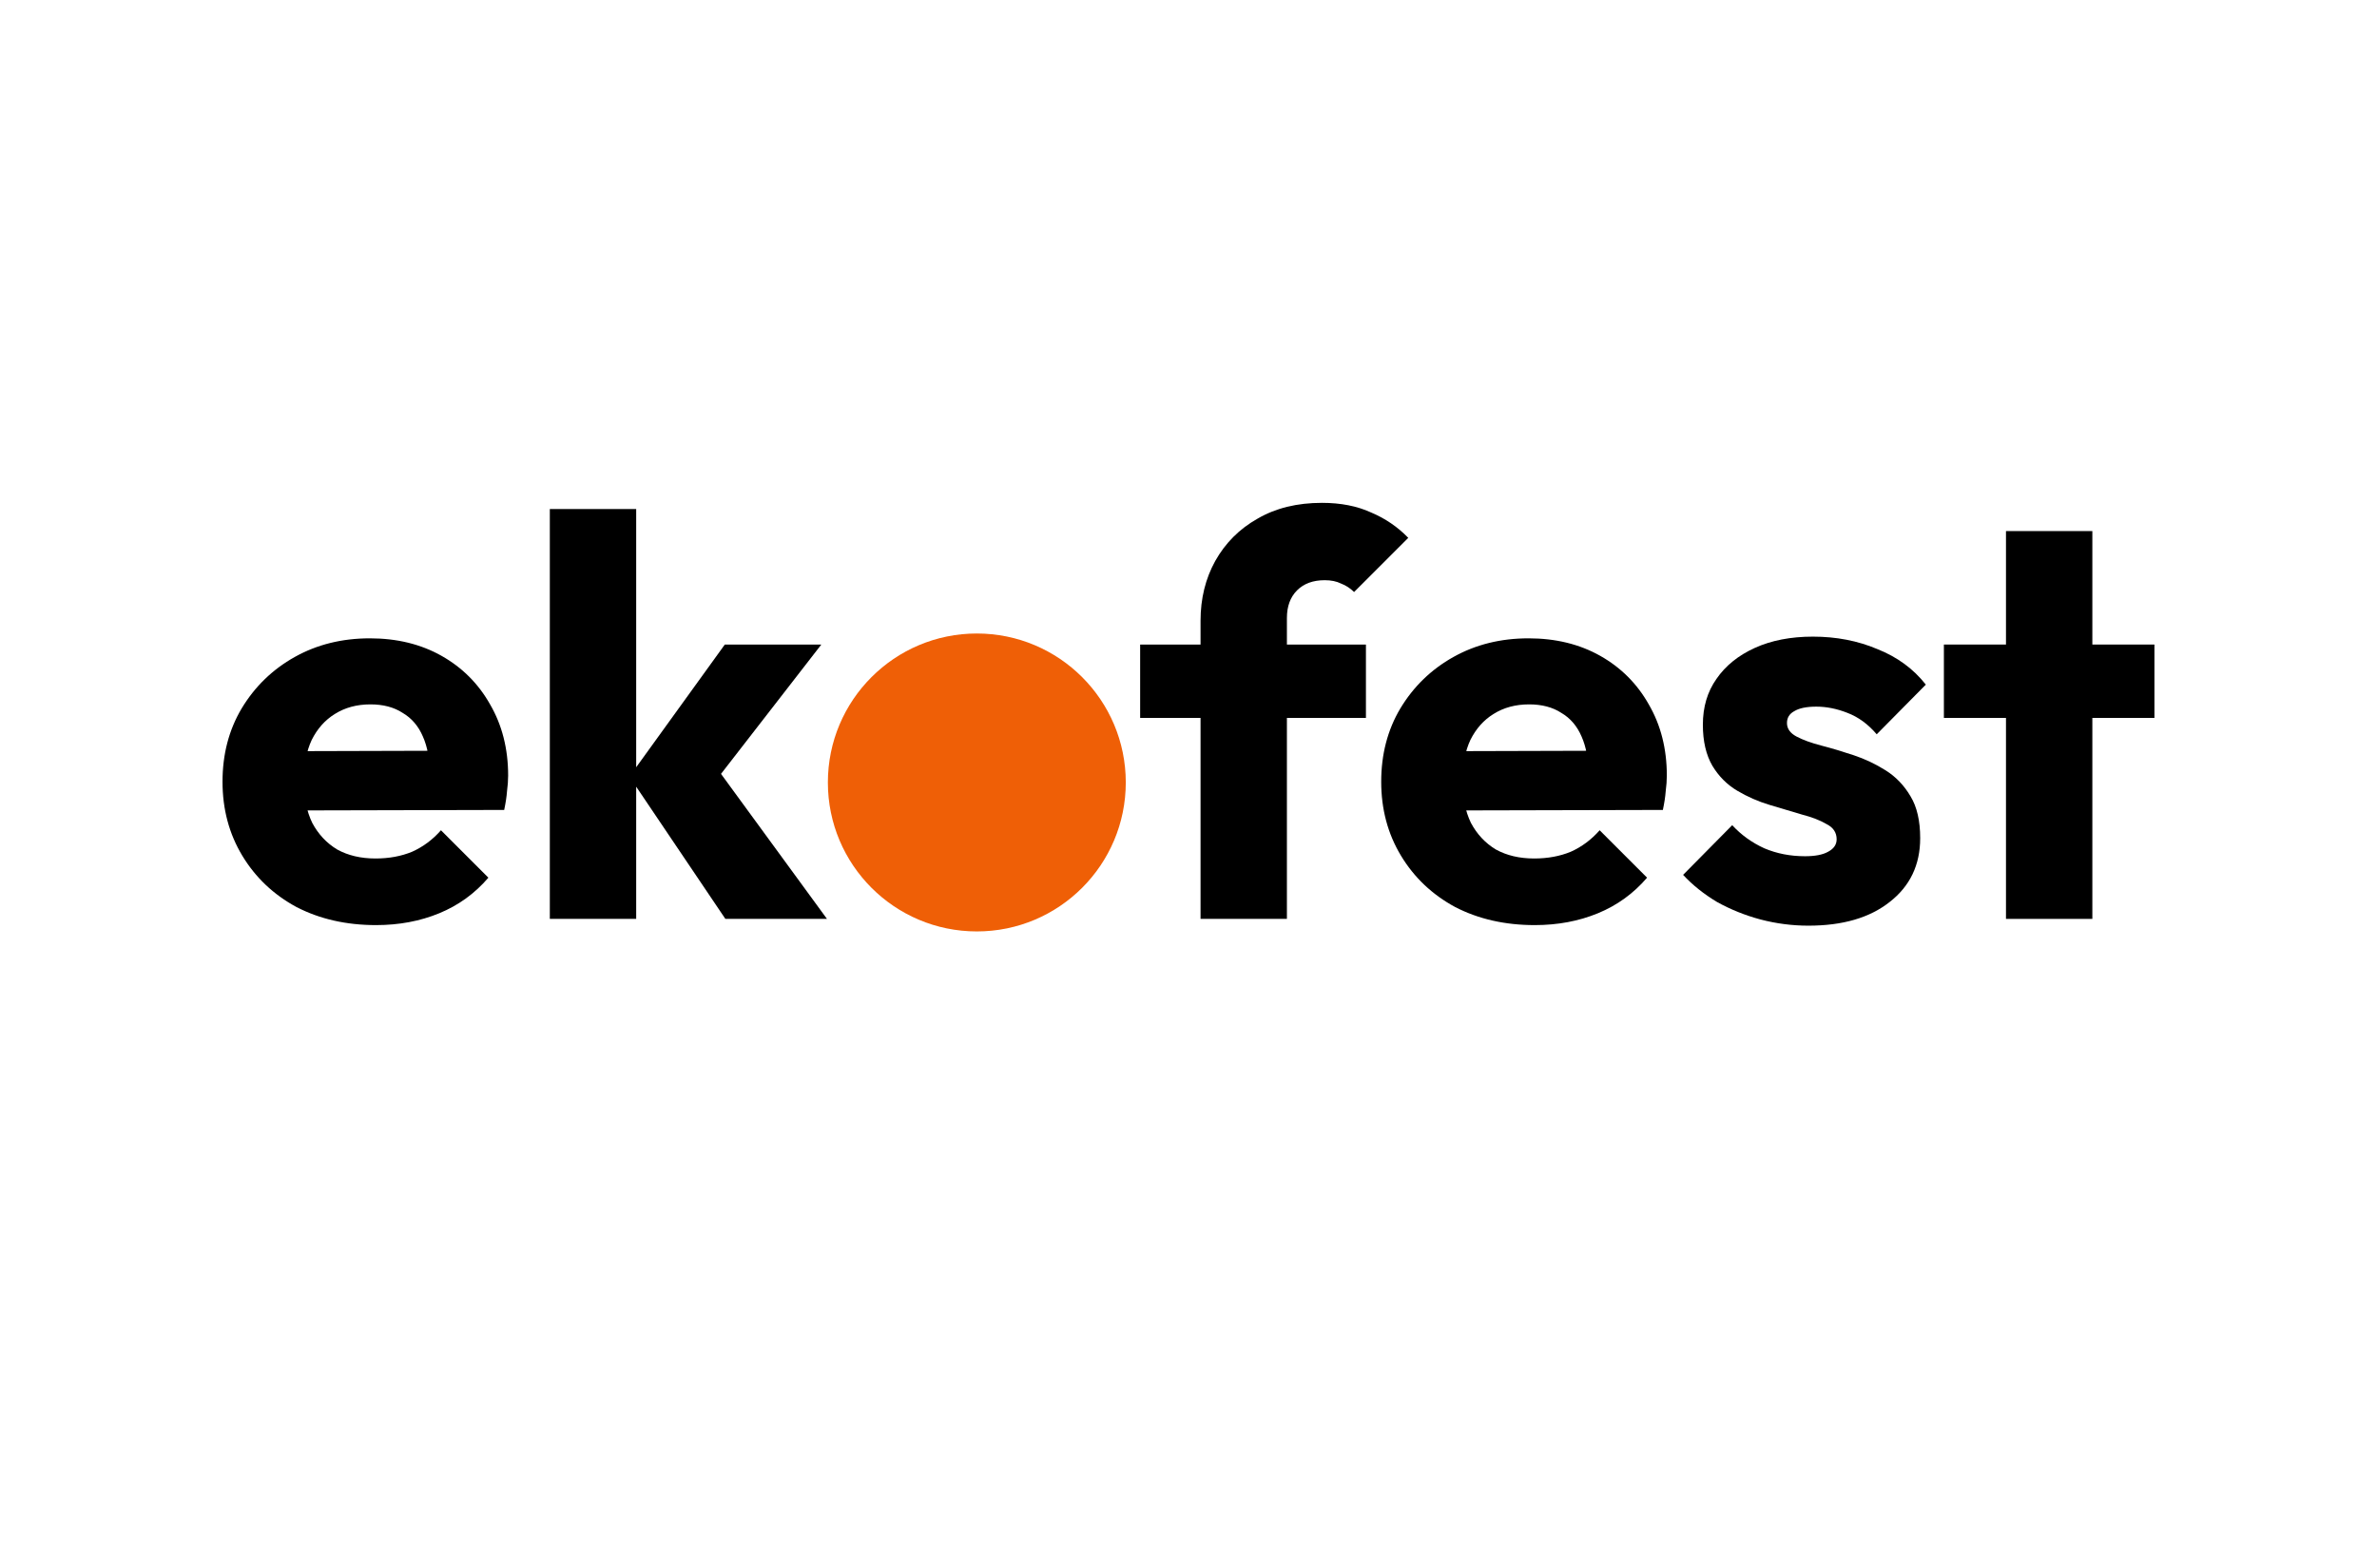 <svg width="758" height="500" viewBox="0 0 758 500" fill="none" xmlns="http://www.w3.org/2000/svg">
<path d="M119.92 294.98C110.44 294.98 101.98 293.06 94.54 289.22C87.22 285.26 81.46 279.8 77.26 272.84C73.06 265.88 70.96 258.02 70.96 249.26C70.96 240.5 73 232.7 77.08 225.86C81.28 218.9 86.92 213.44 94 209.48C101.08 205.52 109.06 203.54 117.94 203.54C126.58 203.54 134.2 205.4 140.8 209.12C147.4 212.84 152.56 218 156.28 224.6C160.12 231.2 162.04 238.76 162.04 247.28C162.04 248.84 161.92 250.52 161.68 252.32C161.56 254 161.26 255.98 160.78 258.26L85.36 258.44V239.54L149.08 239.36L137.2 247.28C137.08 242.24 136.3 238.1 134.86 234.86C133.42 231.5 131.26 228.98 128.38 227.3C125.62 225.5 122.2 224.6 118.12 224.6C113.8 224.6 110.02 225.62 106.78 227.66C103.66 229.58 101.2 232.34 99.4 235.94C97.72 239.54 96.88 243.92 96.88 249.08C96.88 254.24 97.78 258.68 99.58 262.4C101.5 266 104.14 268.82 107.5 270.86C110.98 272.78 115.06 273.74 119.74 273.74C124.06 273.74 127.96 273.02 131.44 271.58C134.92 270.02 137.98 267.74 140.62 264.74L155.74 279.86C151.42 284.9 146.2 288.68 140.08 291.2C133.96 293.72 127.24 294.98 119.92 294.98Z" fill="black"/>
<path d="M231.313 293L200.713 247.64L231.133 205.52H261.913L225.193 252.86L226.093 241.52L263.713 293H231.313ZM175.333 293V162.32H202.873V293H175.333Z" fill="black"/>
<path d="M382.841 293V197.96C382.841 190.88 384.401 184.52 387.521 178.88C390.761 173.12 395.261 168.62 401.021 165.38C406.781 162.02 413.621 160.34 421.541 160.34C427.541 160.34 432.761 161.36 437.201 163.4C441.761 165.32 445.721 168.02 449.081 171.5L431.801 188.78C430.601 187.58 429.221 186.68 427.661 186.08C426.221 185.36 424.481 185 422.441 185C418.721 185 415.781 186.08 413.621 188.24C411.461 190.4 410.381 193.34 410.381 197.06V293H382.841ZM363.581 228.92V205.52H435.581V228.92H363.581Z" fill="black"/>
<path d="M489.412 294.98C479.932 294.98 471.472 293.06 464.032 289.22C456.712 285.26 450.952 279.8 446.752 272.84C442.552 265.88 440.452 258.02 440.452 249.26C440.452 240.5 442.492 232.7 446.572 225.86C450.772 218.9 456.412 213.44 463.492 209.48C470.572 205.52 478.552 203.54 487.432 203.54C496.072 203.54 503.692 205.4 510.292 209.12C516.892 212.84 522.052 218 525.772 224.6C529.612 231.2 531.532 238.76 531.532 247.28C531.532 248.84 531.412 250.52 531.172 252.32C531.052 254 530.752 255.98 530.272 258.26L454.852 258.44V239.54L518.572 239.36L506.692 247.28C506.572 242.24 505.792 238.1 504.352 234.86C502.912 231.5 500.752 228.98 497.872 227.3C495.112 225.5 491.692 224.6 487.612 224.6C483.292 224.6 479.512 225.62 476.272 227.66C473.152 229.58 470.692 232.34 468.892 235.94C467.212 239.54 466.372 243.92 466.372 249.08C466.372 254.24 467.272 258.68 469.072 262.4C470.992 266 473.632 268.82 476.992 270.86C480.472 272.78 484.552 273.74 489.232 273.74C493.552 273.74 497.452 273.02 500.932 271.58C504.412 270.02 507.472 267.74 510.112 264.74L525.232 279.86C520.912 284.9 515.692 288.68 509.572 291.2C503.452 293.72 496.732 294.98 489.412 294.98Z" fill="black"/>
<path d="M576.685 295.16C571.525 295.16 566.425 294.5 561.385 293.18C556.465 291.86 551.845 290 547.525 287.6C543.325 285.08 539.725 282.2 536.725 278.96L552.385 263.12C555.265 266.24 558.685 268.7 562.645 270.5C566.605 272.18 570.925 273.02 575.605 273.02C578.845 273.02 581.305 272.54 582.985 271.58C584.785 270.62 585.685 269.3 585.685 267.62C585.685 265.46 584.605 263.84 582.445 262.76C580.405 261.56 577.765 260.54 574.525 259.7C571.285 258.74 567.865 257.72 564.265 256.64C560.665 255.56 557.245 254.06 554.005 252.14C550.765 250.22 548.125 247.58 546.085 244.22C544.045 240.74 543.025 236.36 543.025 231.08C543.025 225.44 544.465 220.58 547.345 216.5C550.225 212.3 554.305 209 559.585 206.6C564.865 204.2 571.045 203 578.125 203C585.565 203 592.405 204.32 598.645 206.96C605.005 209.48 610.165 213.26 614.125 218.3L598.465 234.14C595.705 230.9 592.585 228.62 589.105 227.3C585.745 225.98 582.445 225.32 579.205 225.32C576.085 225.32 573.745 225.8 572.185 226.76C570.625 227.6 569.845 228.86 569.845 230.54C569.845 232.34 570.865 233.78 572.905 234.86C574.945 235.94 577.585 236.9 580.825 237.74C584.065 238.58 587.485 239.6 591.085 240.8C594.685 242 598.105 243.62 601.345 245.66C604.585 247.7 607.225 250.46 609.265 253.94C611.305 257.3 612.325 261.74 612.325 267.26C612.325 275.78 609.085 282.56 602.605 287.6C596.245 292.64 587.605 295.16 576.685 295.16Z" fill="black"/>
<path d="M639.687 293V169.34H667.227V293H639.687ZM619.887 228.92V205.52H687.027V228.92H619.887Z" fill="black"/>
<path d="M359 249.5C359 275.733 337.733 297 311.5 297C285.267 297 264 275.733 264 249.5C264 223.267 285.267 202 311.5 202C337.733 202 359 223.267 359 249.5Z" fill="#EF5F06"/>
</svg>
